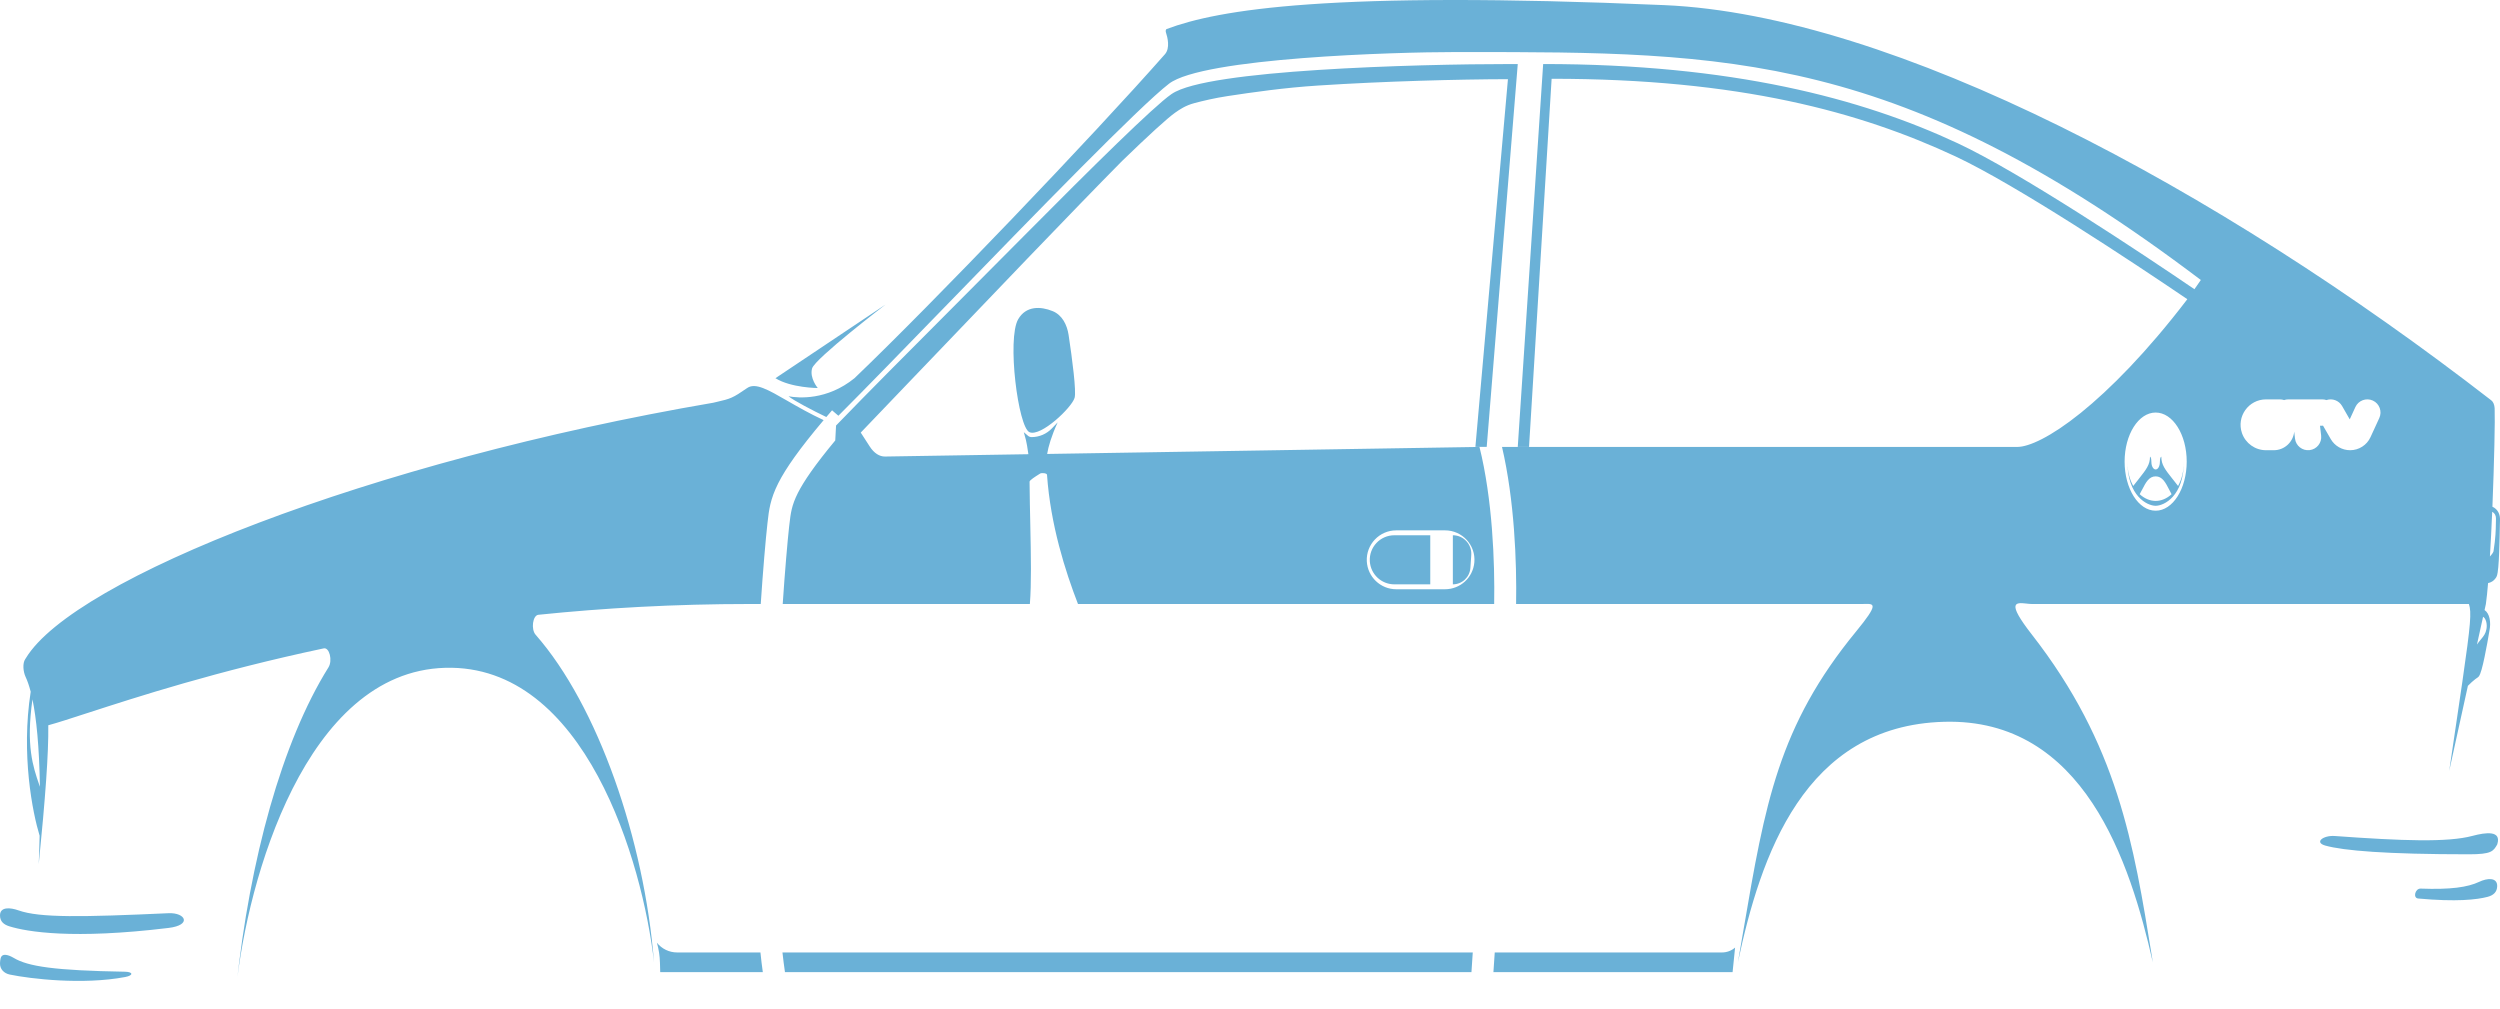 <svg width="57" height="23" viewBox="0 0 57 23" fill="none" xmlns="http://www.w3.org/2000/svg">
<path fill-rule="evenodd" clip-rule="evenodd" d="M23.447 10.356L20.179 10.409C20.051 10.411 19.928 10.331 19.832 10.183L19.625 9.863C19.971 9.502 20.393 9.061 20.855 8.578L20.856 8.577L20.856 8.577L20.857 8.576C22.453 6.907 24.525 4.74 25.583 3.671C26.181 3.092 26.618 2.691 26.801 2.563L26.808 2.559C26.89 2.501 27.028 2.405 27.229 2.352C27.432 2.298 27.696 2.235 27.987 2.191C28.568 2.103 29.279 2 30.055 1.95C31.562 1.852 33.254 1.808 34.381 1.805L33.639 10.189H33.897L34.605 1.46H34.476C33.349 1.46 31.61 1.494 30.055 1.595C29.278 1.645 28.545 1.712 27.958 1.801C27.665 1.845 27.406 1.895 27.195 1.951C26.988 2.006 26.817 2.07 26.706 2.148C26.503 2.288 26.05 2.707 25.458 3.28C24.863 3.857 24.118 4.6 23.326 5.399C22.76 5.971 22.198 6.535 21.658 7.076C20.69 8.047 19.792 8.947 19.062 9.702L19.044 10.042C18.574 10.609 18.328 10.971 18.192 11.239C18.047 11.527 18.027 11.706 17.998 11.958L17.992 12.008C17.958 12.308 17.892 13.07 17.846 13.771L23.481 13.771C23.518 13.304 23.506 12.694 23.491 11.97V11.97V11.97L23.491 11.969L23.491 11.969C23.484 11.66 23.477 11.33 23.474 10.982C23.474 10.948 23.617 10.859 23.684 10.817L23.684 10.817L23.684 10.817L23.703 10.805L23.714 10.798C23.747 10.776 23.869 10.786 23.872 10.825C23.951 11.969 24.29 13.026 24.578 13.771H34.067C34.084 12.803 34.027 11.377 33.732 10.19L23.875 10.35C23.903 10.182 23.971 9.943 24.115 9.63L23.983 9.768C23.862 9.894 23.695 9.966 23.52 9.966C23.489 9.966 23.459 9.955 23.436 9.934L23.343 9.854L23.343 9.854L23.343 9.854L23.343 9.855C23.365 9.93 23.379 9.981 23.391 10.031C23.41 10.108 23.422 10.186 23.447 10.356ZM34.567 13.771L42.45 13.771C42.472 13.771 42.494 13.77 42.514 13.77C42.733 13.765 42.841 13.762 42.322 14.394C40.546 16.555 40.242 18.331 39.753 21.193C39.712 21.434 39.669 21.683 39.624 21.941C40.139 19.516 41.13 16.546 44.322 16.457C47.514 16.367 48.57 19.665 49.084 21.941L49.066 21.823C48.647 19.232 48.283 16.978 46.325 14.466C45.737 13.712 45.962 13.736 46.199 13.761C46.242 13.766 46.286 13.771 46.325 13.771L56.291 13.771C56.353 13.958 56.333 14.221 56.147 15.507L56.145 15.514L56.146 15.515C56.094 15.875 56.029 16.314 55.949 16.853L55.842 17.576L56.268 15.637C56.292 15.611 56.323 15.582 56.356 15.552C56.412 15.502 56.466 15.461 56.49 15.447C56.506 15.438 56.518 15.421 56.526 15.409C56.534 15.395 56.541 15.38 56.547 15.366C56.559 15.337 56.57 15.301 56.581 15.263C56.603 15.186 56.626 15.086 56.648 14.98C56.693 14.768 56.736 14.521 56.763 14.357C56.775 14.294 56.783 14.196 56.762 14.101C56.744 14.017 56.706 13.948 56.648 13.909L56.678 13.771C56.696 13.649 56.712 13.485 56.728 13.294C56.788 13.283 56.855 13.252 56.911 13.167C56.923 13.148 56.931 13.125 56.935 13.11C56.94 13.092 56.943 13.074 56.946 13.056C56.952 13.02 56.957 12.976 56.961 12.929C56.97 12.835 56.976 12.714 56.981 12.588C56.989 12.382 56.994 12.152 56.997 11.974L56.997 11.974L57 11.861C57.006 11.733 56.954 11.611 56.827 11.553C56.868 10.549 56.889 9.563 56.878 9.309C56.874 9.23 56.846 9.163 56.804 9.13C50.529 4.267 43.162 0.344 37.951 0.117C30.312 -0.215 27.774 0.22 26.599 0.662C26.58 0.669 26.573 0.707 26.582 0.735C26.62 0.848 26.683 1.097 26.561 1.236C24.915 3.106 21.277 6.905 19.482 8.623C18.855 9.131 18.204 9.078 17.979 9.035C18.085 9.127 18.538 9.364 18.84 9.508C18.882 9.458 18.925 9.407 18.971 9.355L19.115 9.479C19.715 8.879 20.601 7.967 21.561 6.979L21.561 6.979C23.605 4.873 25.985 2.422 26.653 1.909C27.425 1.316 31.817 1.187 33.168 1.187L33.382 1.187C39.398 1.186 43.309 1.186 50.179 6.384L50.033 6.594C48.858 5.794 46.071 3.936 44.633 3.265C42.44 2.24 39.478 1.46 35.184 1.46L34.605 10.189H34.862L35.377 1.796C39.659 1.796 42.411 2.551 44.587 3.567C45.97 4.214 48.641 5.987 49.871 6.822C48.942 8.038 48.107 8.877 47.439 9.416C46.756 9.966 46.256 10.19 45.995 10.19L34.246 10.19C34.528 11.401 34.584 12.804 34.567 13.771ZM56.822 11.669C56.807 12.02 56.79 12.369 56.77 12.688C56.804 12.652 56.836 12.614 56.852 12.572C56.901 12.259 56.904 12.078 56.906 11.924L56.907 11.881C56.907 11.863 56.908 11.845 56.908 11.827C56.91 11.763 56.887 11.706 56.822 11.669ZM56.614 14.063L56.475 14.694C56.508 14.647 56.538 14.61 56.566 14.577C56.627 14.503 56.672 14.448 56.691 14.343C56.714 14.223 56.676 14.094 56.614 14.063ZM18.779 9.579C18.458 9.43 18.184 9.272 17.951 9.138C17.514 8.886 17.222 8.717 17.036 8.847C16.7 9.08 16.651 9.092 16.344 9.163L16.264 9.182C8.43 10.522 1.685 13.2 0.591 15.004C0.588 15.01 0.584 15.016 0.58 15.021L0.576 15.027C0.51 15.123 0.528 15.314 0.584 15.434C0.624 15.519 0.663 15.63 0.7 15.771C0.477 17.203 0.743 18.531 0.903 19.054L0.904 19.032C0.899 19.244 0.893 19.467 0.883 19.702C1.034 18.196 1.109 17.178 1.101 16.536C1.311 16.479 1.61 16.382 1.993 16.257L1.994 16.257L1.994 16.257L1.994 16.257L1.994 16.257L1.994 16.257L1.994 16.257C3.11 15.895 4.942 15.3 7.381 14.783C7.512 14.755 7.586 15.061 7.489 15.216C6.426 16.918 5.697 19.592 5.388 22.5C5.645 20.075 6.958 15.315 10.15 15.226C13.342 15.136 14.655 19.665 14.912 21.941C14.69 19.149 13.633 16.089 12.212 14.472C12.103 14.348 12.145 14.03 12.275 14.017C13.763 13.864 15.376 13.771 17.101 13.771H17.345C17.392 13.051 17.46 12.263 17.496 11.951L17.502 11.898C17.531 11.637 17.56 11.382 17.746 11.014C17.919 10.673 18.224 10.237 18.779 9.579ZM0.895 17.895C0.752 17.478 0.59 17.008 0.74 15.945C0.828 16.37 0.895 17.008 0.91 17.937L0.895 17.895ZM54.101 9.133C54.252 9.202 54.317 9.381 54.248 9.531L54.047 9.968C53.964 10.149 53.782 10.265 53.583 10.265C53.4 10.265 53.231 10.168 53.14 10.009L52.965 9.705C52.959 9.706 52.952 9.706 52.946 9.706H52.896L52.922 9.931C52.941 10.096 52.823 10.244 52.658 10.263C52.494 10.282 52.345 10.164 52.326 10L52.308 9.841C52.286 10.074 52.09 10.265 51.842 10.265H51.665C51.418 10.265 51.198 10.108 51.117 9.875C50.987 9.498 51.267 9.106 51.665 9.106H51.98C52.014 9.106 52.047 9.111 52.077 9.122C52.107 9.111 52.14 9.106 52.174 9.106H52.556H52.564H52.946C52.98 9.106 53.012 9.111 53.042 9.122C53.175 9.076 53.326 9.13 53.399 9.256L53.574 9.561L53.703 9.28C53.772 9.13 53.95 9.064 54.101 9.133ZM48.441 10.525C48.441 11.143 48.758 11.644 49.149 11.644C49.54 11.644 49.857 11.143 49.857 10.525C49.857 9.907 49.54 9.406 49.149 9.406C48.758 9.406 48.441 9.907 48.441 10.525ZM32.946 12.092H31.834C31.451 12.092 31.145 12.413 31.163 12.796C31.181 13.153 31.476 13.435 31.834 13.435H32.946C33.295 13.435 33.585 13.169 33.615 12.822C33.65 12.429 33.34 12.092 32.946 12.092ZM20.19 6.944L17.68 8.623C18.038 8.845 18.645 8.847 18.645 8.847C18.645 8.847 18.453 8.62 18.516 8.399C18.581 8.175 20.19 6.944 20.19 6.944ZM48.836 11.171L48.837 11.171C48.924 11.001 48.996 10.861 49.149 10.861C49.302 10.861 49.374 11.001 49.461 11.171C49.477 11.202 49.494 11.235 49.512 11.268C49.405 11.367 49.277 11.421 49.149 11.421C49.021 11.421 48.893 11.367 48.785 11.268C48.803 11.235 48.82 11.203 48.836 11.171ZM49.66 11.08C49.741 10.935 49.792 10.748 49.792 10.525C49.792 11.309 49.342 11.532 49.149 11.532C48.956 11.532 48.505 11.309 48.505 10.525C48.505 10.748 48.556 10.935 48.638 11.08C48.684 11.02 48.725 10.968 48.763 10.921C48.934 10.704 49.02 10.596 49.02 10.413C49.02 10.413 49.052 10.413 49.052 10.536C49.052 10.629 49.096 10.704 49.149 10.704C49.202 10.704 49.245 10.629 49.245 10.536C49.245 10.413 49.278 10.413 49.278 10.413C49.278 10.596 49.363 10.704 49.535 10.921L49.535 10.921L49.536 10.922C49.573 10.969 49.614 11.021 49.66 11.08ZM53.234 19.061C54.77 19.172 55.806 19.21 56.372 19.058C56.683 18.975 57.032 18.934 56.94 19.242C56.939 19.248 56.937 19.252 56.936 19.255C56.847 19.409 56.807 19.478 56.292 19.478C54.404 19.478 53.429 19.395 53.016 19.279C52.759 19.206 52.967 19.042 53.234 19.061ZM55.19 20.26C55.873 20.286 56.265 20.229 56.525 20.106C56.708 20.019 56.938 19.999 56.936 20.202C56.934 20.339 56.85 20.413 56.718 20.448C56.476 20.512 56.008 20.566 55.134 20.486C55.009 20.474 55.065 20.256 55.19 20.26ZM23.214 7.28C23.393 6.969 23.727 6.982 24.001 7.094C24.217 7.182 24.329 7.405 24.364 7.636C24.448 8.19 24.543 8.926 24.501 9.07C24.437 9.294 23.729 9.966 23.472 9.854C23.214 9.742 22.957 7.727 23.214 7.28ZM3.843 20.821C1.874 20.911 0.905 20.929 0.423 20.757C0.232 20.689 -0.002 20.67 1.17399e-05 20.874C0.001 21.01 0.086 21.081 0.216 21.121C0.616 21.244 1.652 21.423 3.843 21.157C4.383 21.092 4.229 20.804 3.843 20.821ZM2.847 22.155C1.25 22.128 0.639 22.036 0.314 21.841C0.201 21.774 0.049 21.72 0.015 21.847C0.006 21.882 0.002 21.92 0 21.958C-0.005 22.095 0.09 22.192 0.223 22.22C0.697 22.318 1.888 22.459 2.855 22.276C3.044 22.24 3.04 22.159 2.847 22.155ZM33.579 21.716H17.84C17.857 21.87 17.876 22.02 17.897 22.164H33.549L33.579 21.716ZM34.08 21.716H39.261C39.371 21.716 39.477 21.677 39.56 21.605L39.503 22.164H34.05L34.08 21.716ZM17.392 22.164C17.372 22.02 17.353 21.869 17.338 21.716H15.439C15.258 21.716 15.088 21.634 14.977 21.493C15.02 21.641 15.043 21.795 15.047 21.949L15.053 22.164H17.392ZM31.791 12.204H32.61V13.323H31.791C31.495 13.323 31.251 13.094 31.232 12.799C31.212 12.477 31.467 12.204 31.791 12.204ZM33.125 13.323V12.204C33.368 12.204 33.561 12.41 33.545 12.653L33.525 12.948C33.511 13.159 33.336 13.323 33.125 13.323Z" fill="#6AB1D7"/>
</svg>
